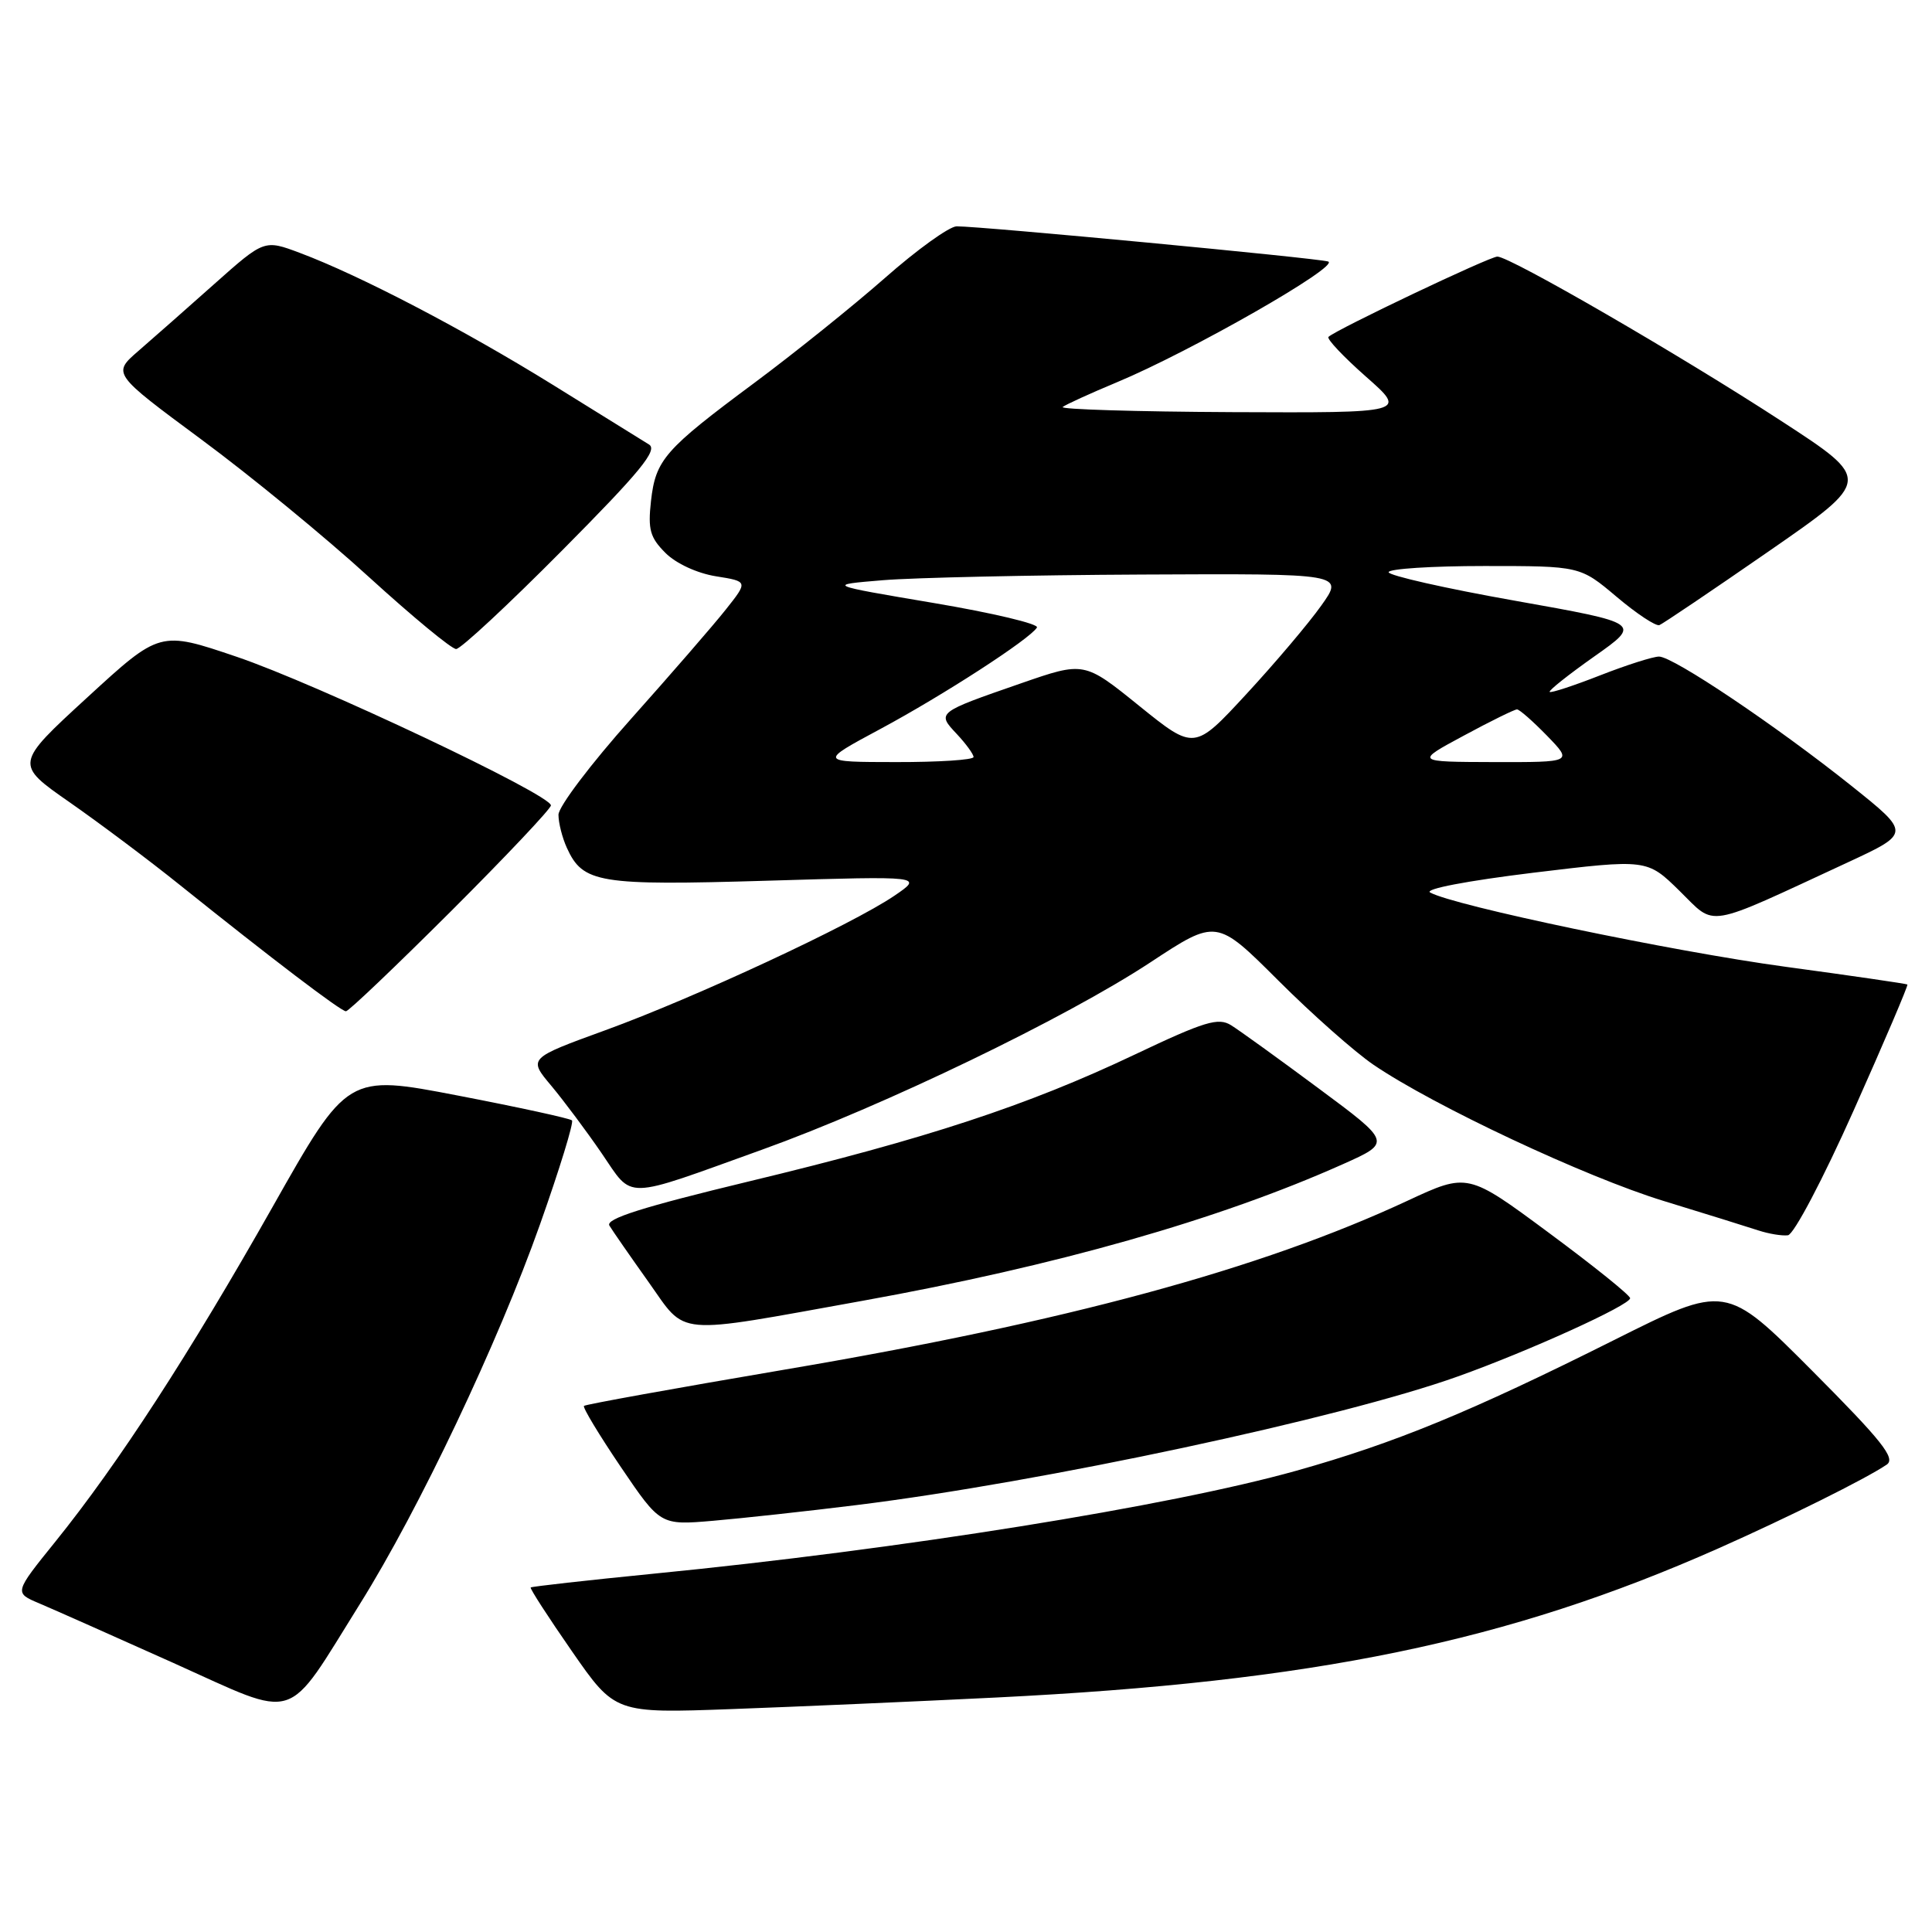 <?xml version="1.0" encoding="UTF-8" standalone="no"?>
<!DOCTYPE svg PUBLIC "-//W3C//DTD SVG 1.1//EN" "http://www.w3.org/Graphics/SVG/1.1/DTD/svg11.dtd" >
<svg xmlns="http://www.w3.org/2000/svg" xmlns:xlink="http://www.w3.org/1999/xlink" version="1.1" viewBox="0 0 256 256">
 <g >
 <path fill="currentColor"
d=" M 47.71 212.50 C 55.55 199.95 65.99 177.95 71.56 162.22 C 74.15 154.91 76.05 148.72 75.79 148.46 C 75.54 148.20 68.74 146.72 60.69 145.17 C 46.05 142.35 46.05 142.35 36.12 159.92 C 25.14 179.34 15.65 193.97 7.34 204.27 C 1.87 211.05 1.87 211.05 5.19 212.45 C 7.01 213.22 15.02 216.78 23.00 220.36 C 39.78 227.90 37.67 228.57 47.71 212.50 Z  M 132.00 224.93 C 174.12 222.84 199.77 217.55 227.67 205.18 C 236.88 201.09 247.21 195.96 250.00 194.07 C 251.22 193.24 249.38 190.93 240.09 181.60 C 228.68 170.15 228.68 170.15 213.86 177.57 C 194.83 187.10 184.84 191.21 171.77 194.88 C 155.01 199.58 119.36 205.30 86.53 208.53 C 77.75 209.40 70.45 210.22 70.32 210.35 C 70.19 210.48 72.65 214.29 75.79 218.81 C 81.50 227.03 81.50 227.03 97.00 226.46 C 105.53 226.15 121.28 225.46 132.00 224.93 Z  M 113.50 199.43 C 138.09 196.39 177.76 187.91 193.19 182.38 C 202.60 179.02 216.00 172.93 216.00 172.02 C 216.00 171.63 211.16 167.74 205.24 163.36 C 194.48 155.39 194.48 155.39 186.49 159.11 C 167.02 168.18 141.23 175.17 103.92 181.49 C 89.52 183.94 77.57 186.09 77.38 186.29 C 77.18 186.48 79.38 190.12 82.26 194.38 C 87.50 202.11 87.50 202.11 94.50 201.51 C 98.35 201.18 106.90 200.25 113.50 199.43 Z  M 114.25 172.37 C 140.00 167.73 161.47 161.62 177.94 154.26 C 184.38 151.38 184.38 151.38 174.74 144.23 C 169.45 140.30 164.22 136.53 163.13 135.85 C 161.43 134.79 159.64 135.33 150.33 139.75 C 136.13 146.49 122.75 150.89 99.25 156.54 C 85.11 159.95 80.20 161.50 80.75 162.40 C 81.16 163.08 83.50 166.45 85.94 169.88 C 91.07 177.10 88.99 176.92 114.25 172.37 Z  M 245.65 147.07 C 249.68 138.04 252.87 130.56 252.74 130.45 C 252.61 130.35 245.30 129.28 236.50 128.09 C 221.51 126.05 192.63 120.01 189.50 118.26 C 188.69 117.80 194.42 116.71 203.17 115.64 C 218.24 113.82 218.24 113.82 222.56 118.06 C 227.45 122.85 225.65 123.16 244.84 114.27 C 253.17 110.40 253.17 110.40 245.34 104.14 C 235.37 96.18 221.71 87.00 219.83 87.00 C 219.03 87.00 215.52 88.12 212.02 89.49 C 208.52 90.86 205.51 91.85 205.34 91.68 C 205.17 91.51 207.84 89.39 211.27 86.97 C 217.50 82.58 217.50 82.58 200.75 79.60 C 191.54 77.97 184.00 76.26 184.00 75.82 C 184.00 75.37 189.71 75.00 196.69 75.00 C 209.37 75.00 209.37 75.00 214.21 79.08 C 216.86 81.32 219.42 83.01 219.88 82.83 C 220.34 82.65 226.86 78.25 234.37 73.05 C 248.03 63.59 248.03 63.59 236.07 55.81 C 222.69 47.09 200.08 34.00 198.41 34.00 C 197.37 34.00 177.00 43.69 176.03 44.64 C 175.77 44.90 178.01 47.27 181.00 49.91 C 186.45 54.71 186.45 54.71 163.29 54.61 C 150.55 54.55 140.43 54.24 140.81 53.93 C 141.19 53.62 144.43 52.14 148.00 50.65 C 157.75 46.59 177.70 35.19 175.98 34.65 C 174.49 34.19 130.02 29.98 126.76 29.99 C 125.80 30.00 121.52 33.07 117.26 36.83 C 112.99 40.58 105.22 46.82 100.00 50.70 C 88.04 59.58 86.88 60.91 86.26 66.38 C 85.84 70.16 86.13 71.22 88.17 73.26 C 89.57 74.67 92.38 75.96 94.86 76.36 C 99.13 77.04 99.13 77.04 96.17 80.77 C 94.55 82.82 88.89 89.34 83.61 95.26 C 78.32 101.18 74.00 106.89 74.00 107.96 C 74.00 109.03 74.50 111.00 75.11 112.34 C 77.24 117.03 79.31 117.36 101.65 116.70 C 122.34 116.08 122.34 116.08 118.51 118.69 C 112.89 122.51 92.04 132.21 80.24 136.50 C 69.99 140.23 69.99 140.23 73.04 143.86 C 74.71 145.86 77.72 149.89 79.72 152.81 C 83.97 159.01 82.35 159.04 100.97 152.34 C 117.05 146.56 141.22 134.90 152.43 127.52 C 161.19 121.75 161.19 121.75 169.35 129.89 C 173.83 134.37 179.53 139.41 182.00 141.09 C 190.01 146.54 210.09 155.96 220.43 159.13 C 225.97 160.82 231.62 162.59 233.00 163.04 C 234.38 163.49 236.13 163.78 236.91 163.68 C 237.69 163.58 241.56 156.24 245.65 147.07 Z  M 59.74 120.76 C 67.03 113.48 73.00 107.16 73.00 106.72 C 73.00 105.30 41.88 90.58 31.34 87.02 C 21.19 83.58 21.19 83.58 11.57 92.41 C 1.95 101.24 1.95 101.24 9.23 106.31 C 13.23 109.10 19.81 114.03 23.85 117.28 C 35.97 127.00 45.17 134.00 45.84 134.00 C 46.19 134.00 52.44 128.04 59.74 120.76 Z  M 74.51 72.91 C 84.85 62.49 87.19 59.63 86.00 58.90 C 85.17 58.39 79.44 54.83 73.25 50.99 C 61.40 43.65 47.70 36.50 39.76 33.52 C 35.02 31.74 35.02 31.74 28.41 37.62 C 24.78 40.85 20.25 44.85 18.34 46.50 C 14.88 49.50 14.88 49.50 26.69 58.24 C 33.19 63.04 43.19 71.25 48.92 76.49 C 54.66 81.72 59.84 86.00 60.44 86.00 C 61.04 86.00 67.37 80.11 74.51 72.91 Z  M 116.64 96.60 C 124.96 92.13 136.46 84.69 137.40 83.15 C 137.69 82.68 131.54 81.22 123.72 79.90 C 109.50 77.50 109.50 77.50 117.00 76.88 C 121.12 76.54 136.56 76.20 151.30 76.13 C 178.10 76.00 178.10 76.00 175.07 80.25 C 173.41 82.59 168.95 87.86 165.15 91.97 C 158.26 99.43 158.26 99.43 150.96 93.54 C 143.66 87.64 143.66 87.64 135.27 90.55 C 124.11 94.42 124.11 94.42 126.78 97.26 C 128.00 98.56 129.00 99.94 129.00 100.31 C 129.00 100.69 124.39 100.99 118.75 100.98 C 108.50 100.97 108.50 100.97 116.64 96.60 Z  M 193.95 97.48 C 197.50 95.56 200.68 94.00 201.01 94.00 C 201.34 94.00 203.13 95.58 205.00 97.50 C 208.39 101.00 208.39 101.00 197.95 100.98 C 187.50 100.95 187.50 100.95 193.95 97.48 Z "/>
</g>
</svg>